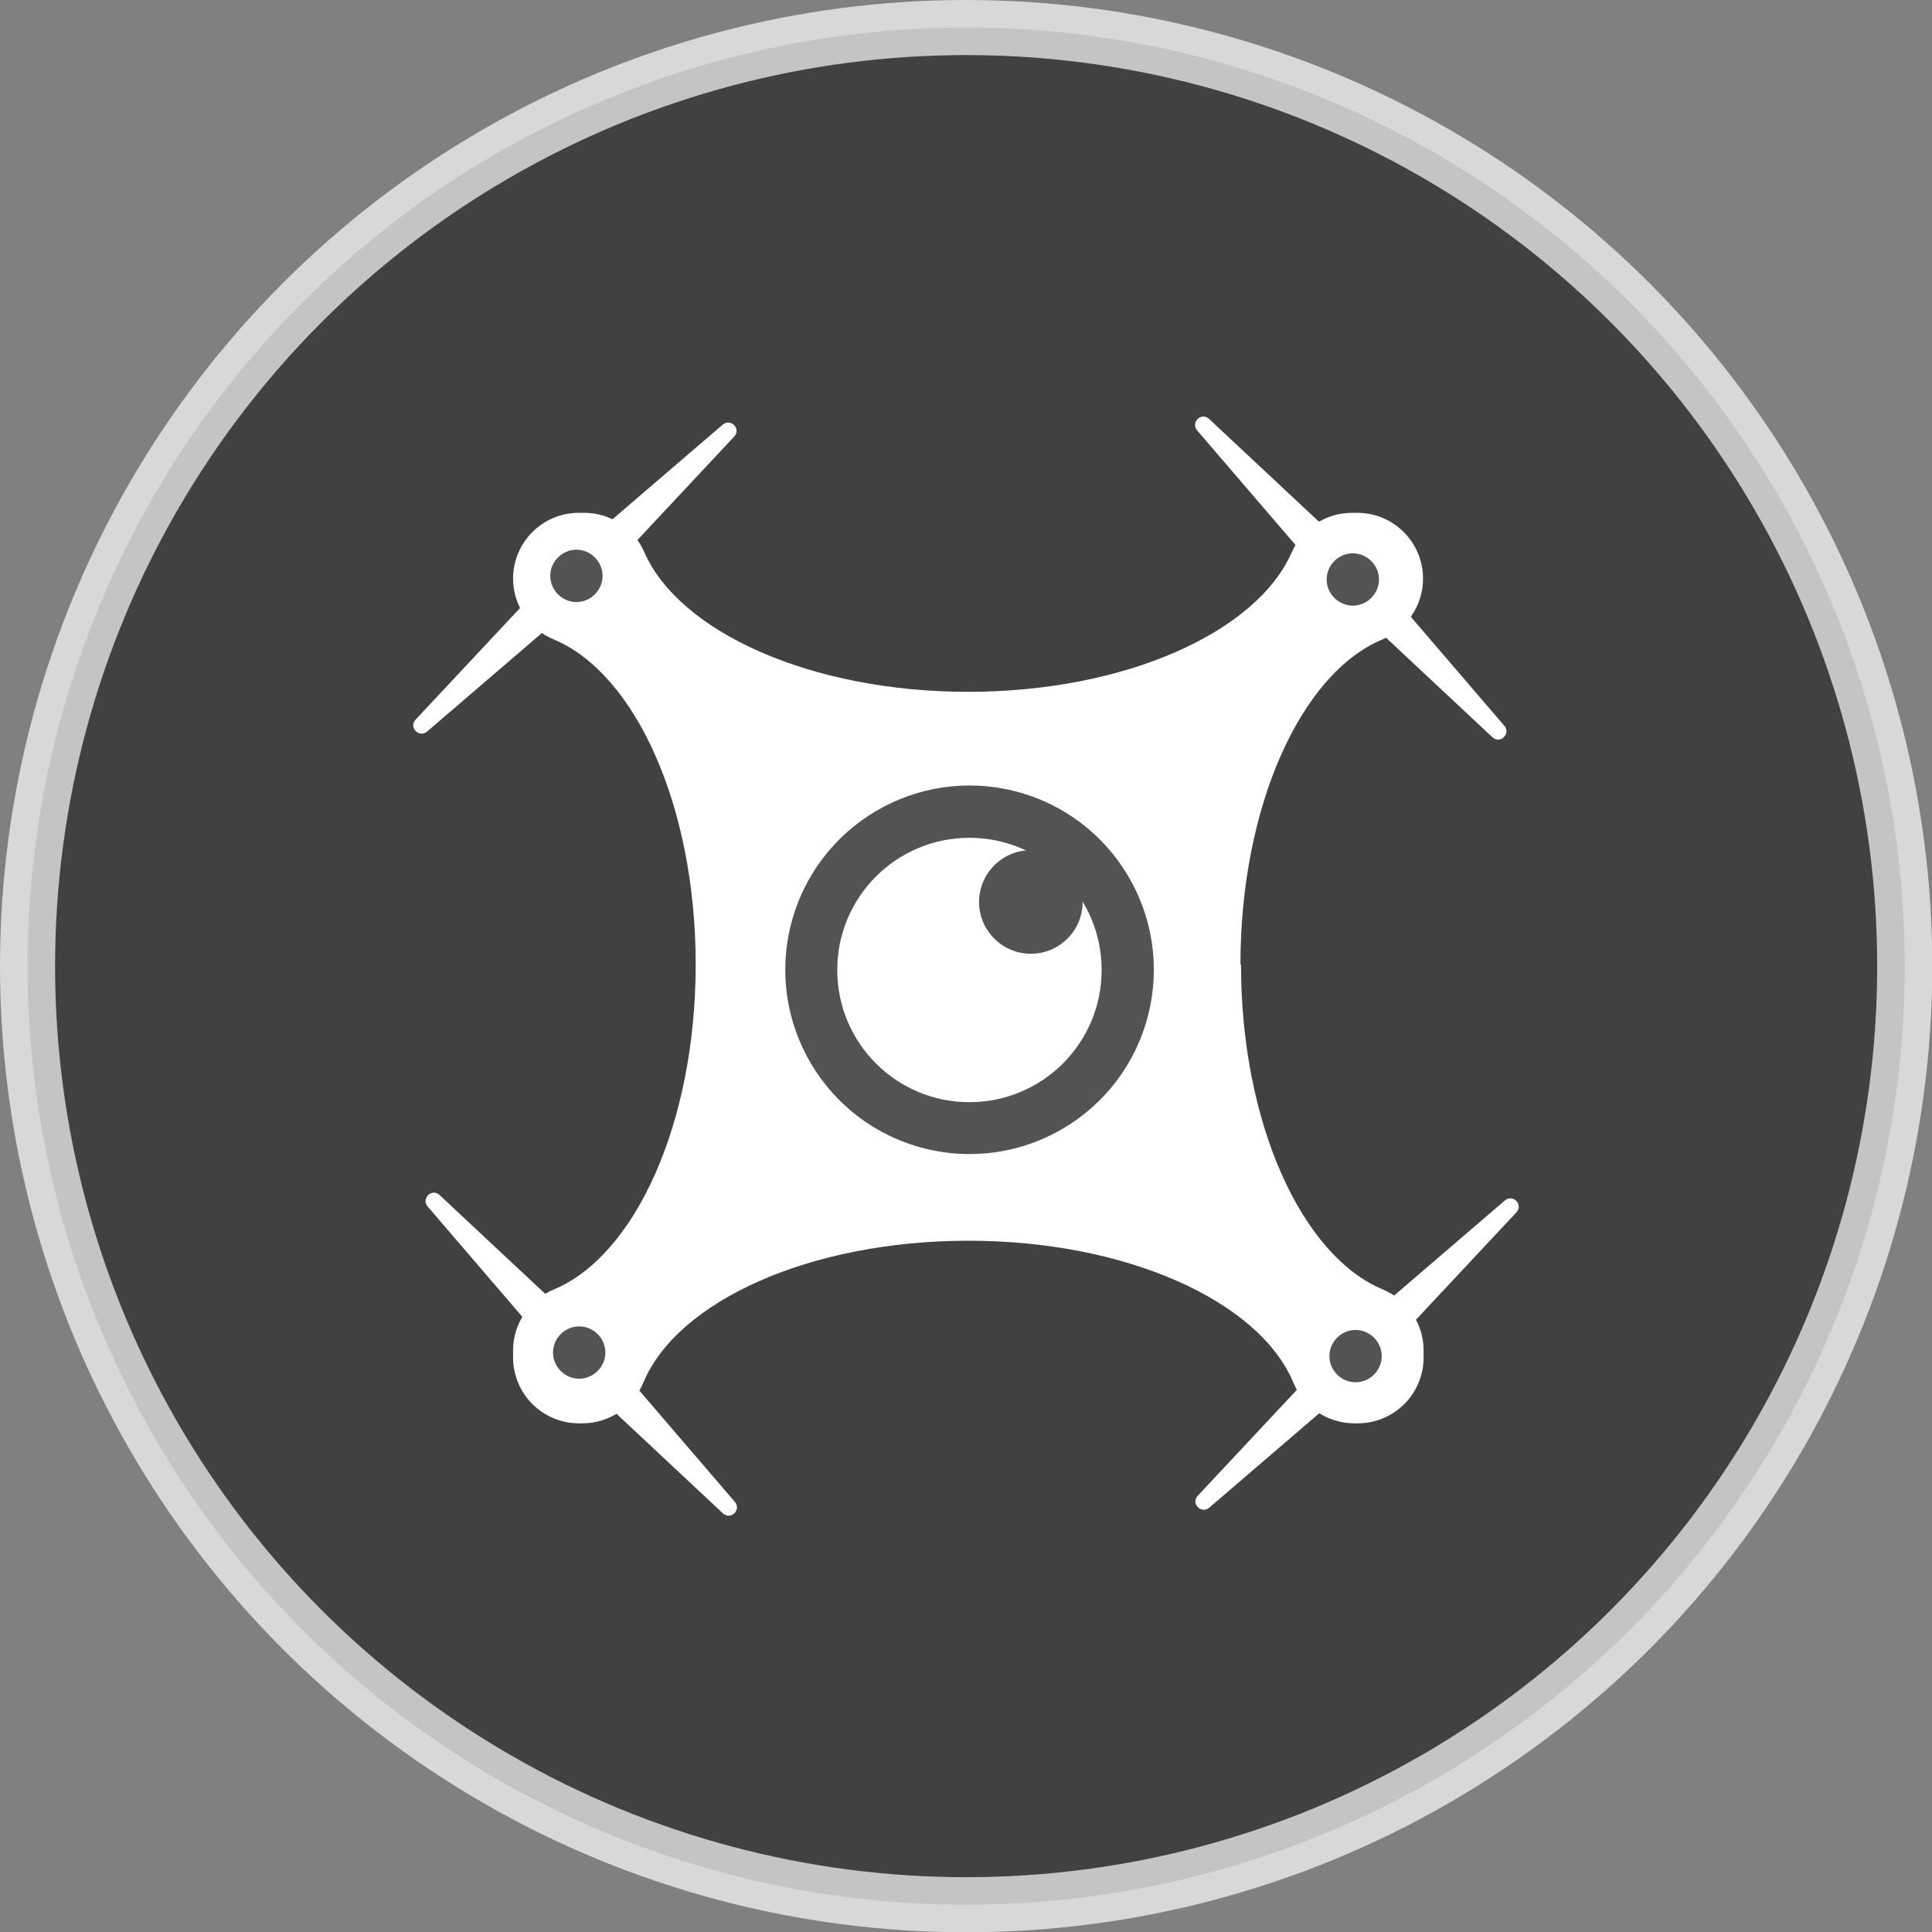 <?xml version="1.0" encoding="UTF-8"?><svg id="Calque_2" xmlns="http://www.w3.org/2000/svg" viewBox="0 0 70.15 70.15"><rect x="0" y="0" width="70.15" height="70.15" fill="#808080" stroke="none"/><defs><style>.cls-1{fill:#fff;}.cls-2{fill:#232524;opacity:.69;stroke:#fff;stroke-miterlimit:10;stroke-width:2px;}.cls-3{fill:#535353;}</style></defs><g id="header_footer"><circle class="cls-2" cx="35.08" cy="35.08" r="34.08"/><path class="cls-1" d="M45.04,35.02c0-5.75,2.2-10.57,5.15-11.8.89-.37,1.48-1.24,1.48-2.21h0c0-1.32-1.07-2.39-2.39-2.39h-.19c-.95,0-1.8.56-2.18,1.42-1.27,2.92-6.06,5.08-11.76,5.08s-10.49-2.17-11.76-5.08c-.38-.87-1.24-1.42-2.18-1.42h-.19c-1.32,0-2.39,1.07-2.39,2.39h0c0,.97.59,1.84,1.48,2.21,2.95,1.23,5.15,6.04,5.15,11.8s-2.2,10.57-5.15,11.8c-.89.37-1.48,1.24-1.48,2.21v.26c0,1.32,1.07,2.39,2.39,2.39h.13c.97,0,1.84-.59,2.21-1.48,1.23-2.95,6.04-5.15,11.8-5.15s10.57,2.2,11.8,5.15c.37.89,1.24,1.48,2.21,1.48h.13c1.32,0,2.39-1.07,2.39-2.39v-.26c0-.97-.59-1.84-1.48-2.21-2.95-1.23-5.15-6.04-5.15-11.8Z"/><path class="cls-1" d="M20.24,20.57l1.04,1.03,5.38-5.75c.26-.28-.13-.68-.42-.43l-6,5.15Z"/><path class="cls-1" d="M21.51,21.41l-1.04-1.03-5.38,5.75c-.26.28.13.68.42.43l6-5.15Z"/><path class="cls-3" d="M21.88,20.91c0,.52-.43.95-.95.95s-.95-.43-.95-.95.43-.95.95-.95.95.43.95.95Z"/><path class="cls-1" d="M49.47,20.35l-1.03,1.04,5.75,5.38c.28.26.68-.13.43-.42l-5.15-6Z"/><path class="cls-1" d="M48.62,21.62l1.03-1.03-5.75-5.38c-.28-.26-.68.13-.43.42l5.15,6Z"/><path class="cls-3" d="M49.12,21.99c-.52,0-.95-.43-.95-.95s.43-.95.95-.95.95.43.95.95-.43.95-.95.95Z"/><path class="cls-1" d="M49.91,49.59l-1.04-1.03-5.38,5.75c-.26.28.13.68.42.43l6-5.15Z"/><path class="cls-1" d="M48.64,48.74l1.04,1.03,5.38-5.75c.26-.28-.13-.68-.42-.43l-6,5.15Z"/><path class="cls-3" d="M48.27,49.24c0-.52.43-.95.95-.95s.95.43.95.95-.43.95-.95.95-.95-.43-.95-.95Z"/><path class="cls-1" d="M20.68,49.8l1.03-1.03-5.75-5.38c-.28-.26-.68.13-.43.42l5.15,6Z"/><path class="cls-1" d="M21.53,48.53l-1.03,1.04,5.75,5.38c.28.26.68-.13.43-.42l-5.15-6Z"/><path class="cls-3" d="M21.03,48.16c.52,0,.95.43.95.95s-.43.95-.95.95-.95-.43-.95-.95.43-.95.95-.95Z"/><circle class="cls-3" cx="35.2" cy="35.22" r="6.69" transform="translate(-7.65 60.57) rotate(-75.63)"/><circle class="cls-1" cx="35.2" cy="35.22" r="4.8"/><circle class="cls-3" cx="37.43" cy="32.75" r="1.88"/></g></svg>